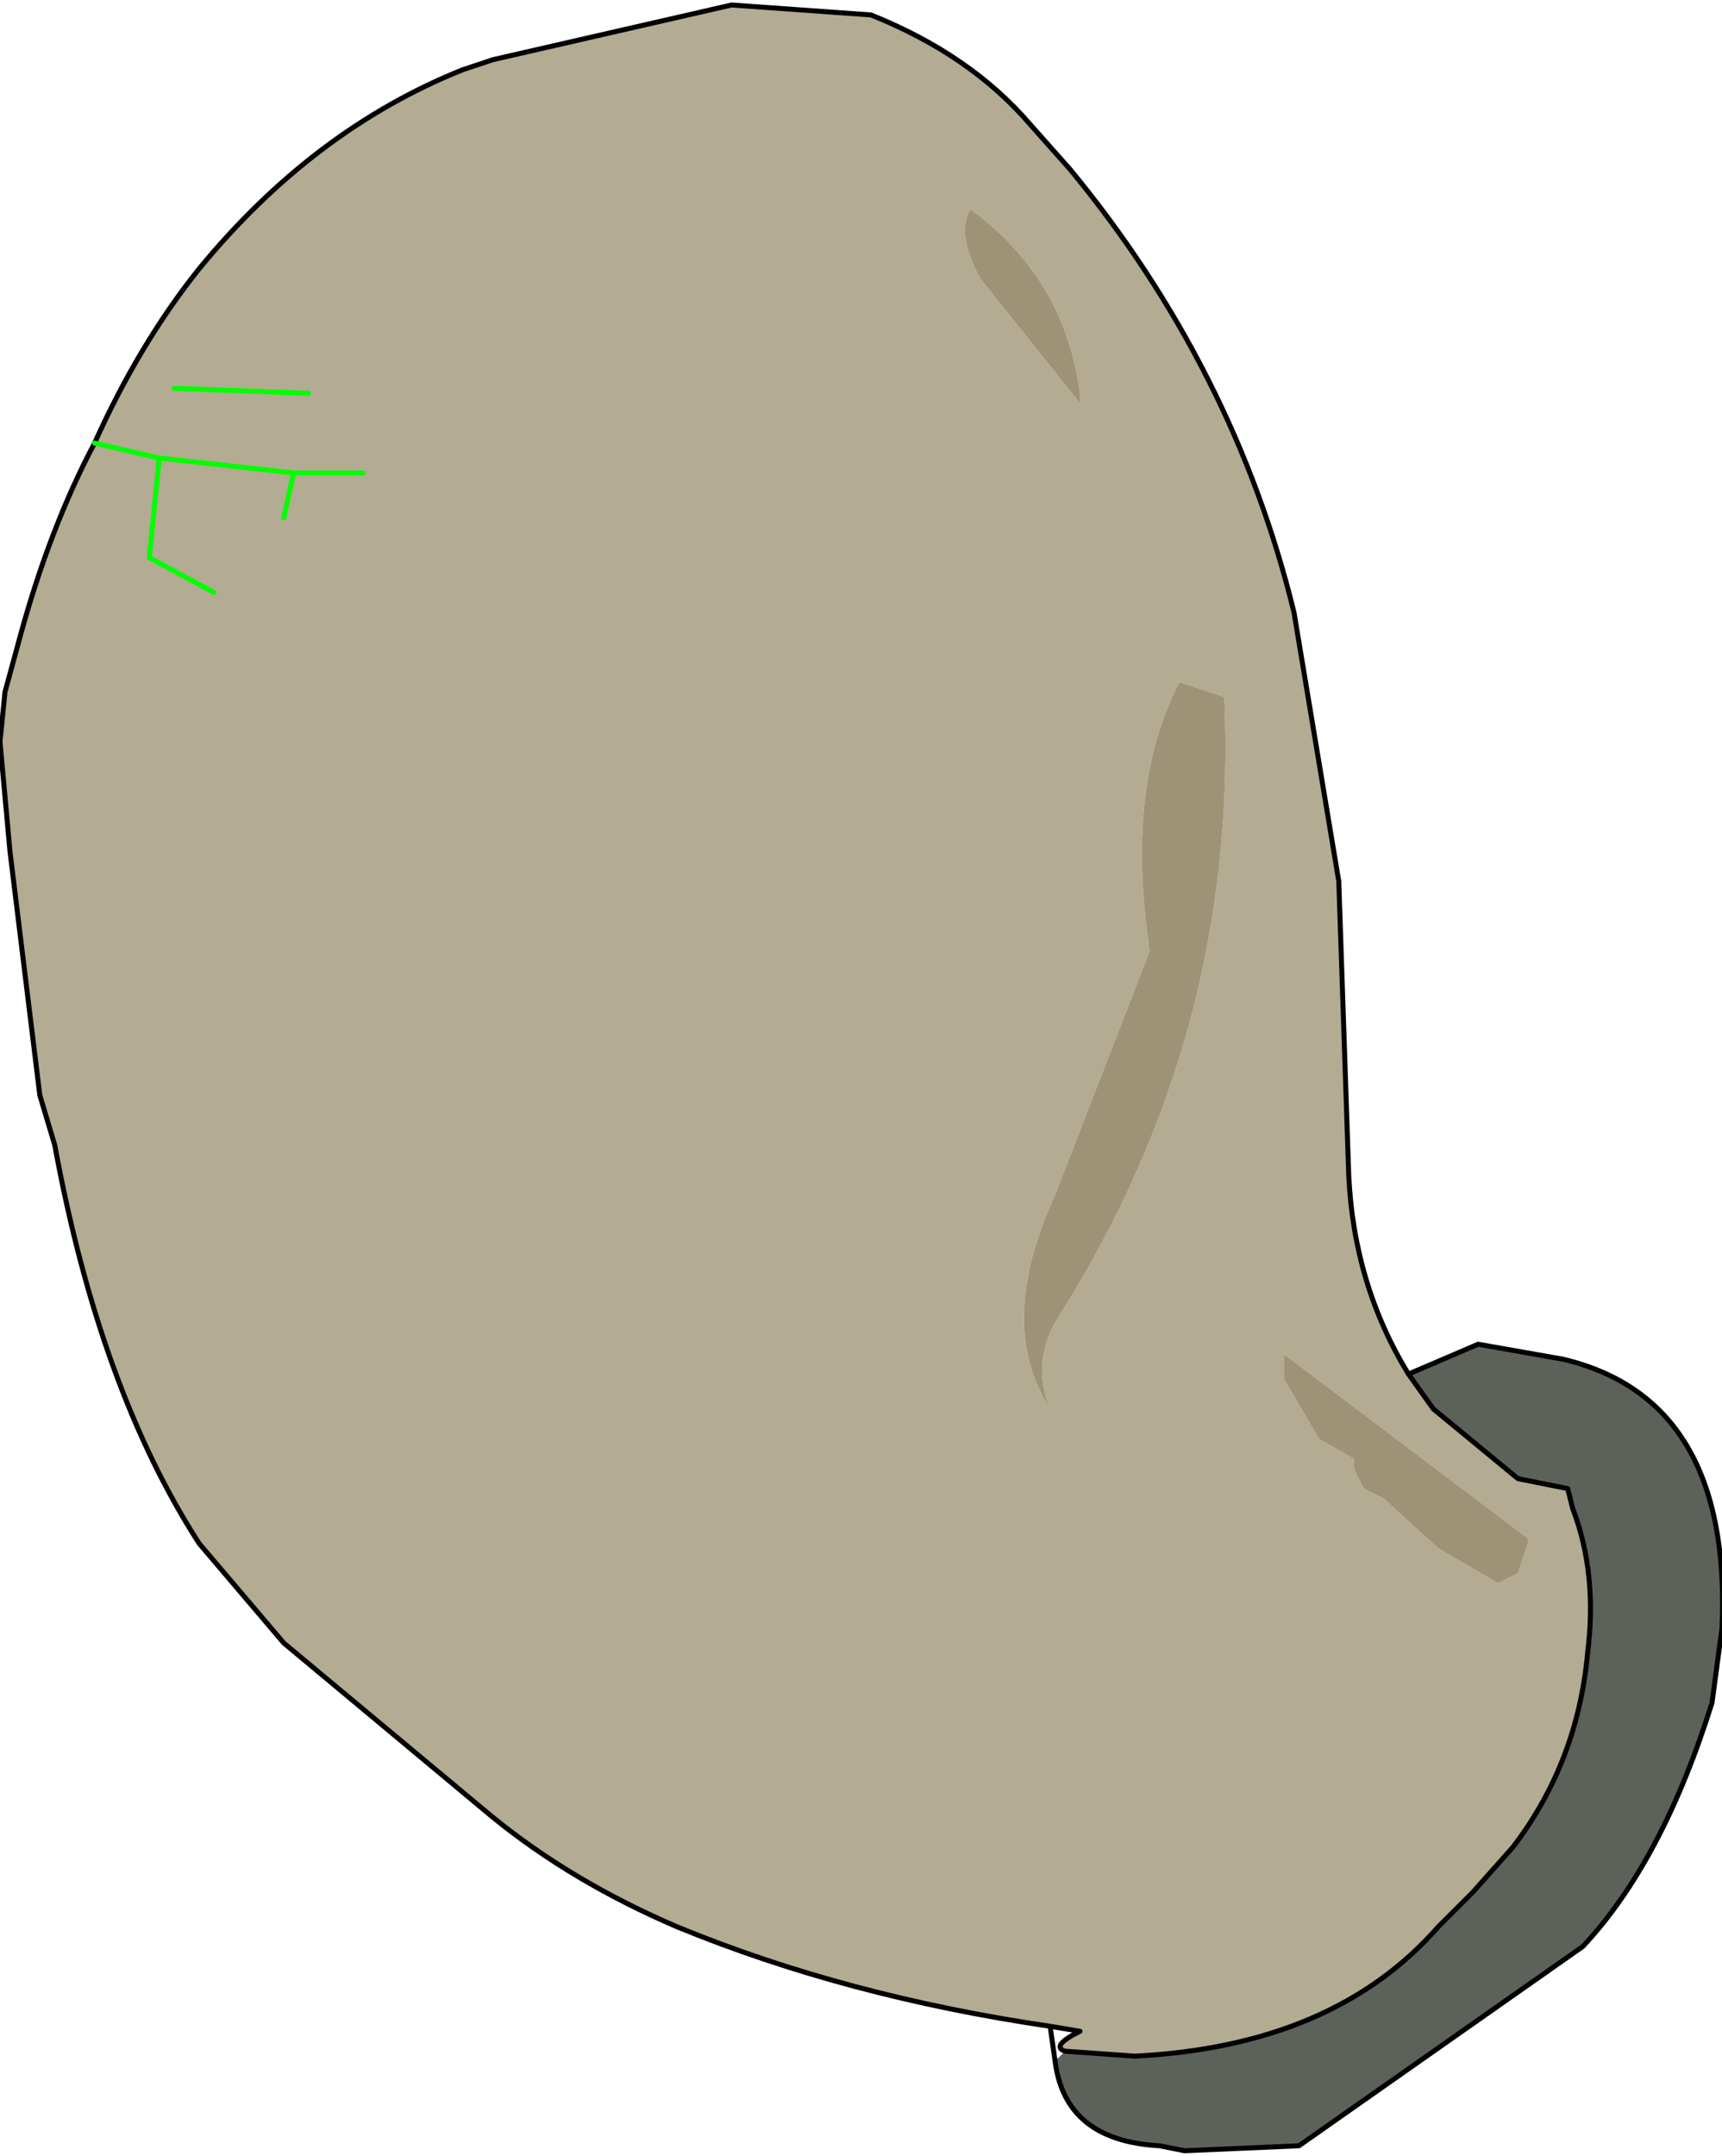 <?xml version="1.0" encoding="UTF-8" standalone="no"?>
<svg xmlns:xlink="http://www.w3.org/1999/xlink" height="21.65px" width="17.3px" xmlns="http://www.w3.org/2000/svg">
  <g transform="matrix(1.0, 0.0, 0.0, 1.0, 0.0, 0.0)">
    <path d="M10.55 20.35 Q8.5 20.05 6.8 19.35 5.75 18.9 4.95 18.25 L2.85 16.5 2.0 15.5 Q1.0 13.95 0.55 11.5 L0.4 11.0 0.1 8.55 0.0 7.45 0.05 6.95 0.2 6.4 Q0.5 5.3 0.95 4.45 1.4 3.45 2.0 2.7 3.15 1.3 4.65 0.7 L4.95 0.6 7.35 0.05 8.75 0.15 Q9.75 0.55 10.35 1.25 L10.75 1.7 Q12.4 3.7 13.0 6.15 L13.45 8.85 13.55 11.8 Q13.6 12.9 14.15 13.8 L14.4 14.15 15.25 14.85 15.75 14.95 15.8 15.15 Q16.05 15.8 15.95 16.6 15.85 17.7 15.2 18.55 L14.8 19.0 14.45 19.35 Q13.4 20.55 11.4 20.65 L10.7 20.6 Q10.55 20.55 10.85 20.4 L10.55 20.35 M11.55 9.55 L10.6 12.0 Q10.0 13.3 10.55 14.15 10.35 13.65 10.65 13.2 12.45 10.35 12.3 7.0 L12.15 6.95 11.85 6.85 Q11.3 7.9 11.55 9.55 M10.85 4.05 L10.85 3.95 Q10.7 2.8 9.75 2.1 9.6 2.35 9.85 2.8 L10.85 4.05 M3.1 3.95 L1.75 3.9 3.1 3.95 M3.65 4.75 L2.95 4.75 2.85 5.2 2.95 4.75 1.6 4.6 1.5 5.6 2.15 5.95 1.5 5.6 1.6 4.6 2.95 4.75 3.65 4.75 M1.6 4.6 L0.95 4.45 1.6 4.6 M15.25 15.8 L15.35 15.5 15.35 15.45 12.9 13.6 12.9 13.85 13.25 14.45 13.6 14.65 13.6 14.75 13.7 14.95 13.9 15.05 14.45 15.55 15.05 15.9 15.25 15.8" fill="#b3ab92" fill-rule="evenodd" stroke="none"/>
    <path d="M14.15 13.8 L14.85 13.5 15.7 13.65 Q17.4 14.05 17.3 16.35 L17.2 17.1 Q16.7 18.7 15.9 19.55 L13.05 21.55 11.9 21.6 11.65 21.55 Q10.7 21.5 10.6 20.7 L10.7 20.6 11.4 20.65 Q13.4 20.55 14.45 19.35 L14.8 19.0 15.2 18.55 Q15.85 17.7 15.95 16.6 16.05 15.8 15.8 15.15 L15.75 14.95 15.25 14.85 14.4 14.15 14.15 13.8" fill="#5c625a" fill-rule="evenodd" stroke="none"/>
    <path d="M10.85 4.05 L9.85 2.8 Q9.6 2.35 9.75 2.1 10.7 2.8 10.85 3.95 L10.85 4.05 M11.55 9.55 Q11.3 7.9 11.85 6.85 L12.15 6.95 12.3 7.0 Q12.45 10.35 10.65 13.2 10.35 13.65 10.55 14.15 10.0 13.3 10.6 12.0 L11.55 9.55 M15.25 15.8 L15.05 15.9 14.45 15.55 13.9 15.05 13.7 14.95 13.6 14.75 13.6 14.65 13.25 14.45 12.9 13.85 12.9 13.6 15.35 15.45 15.35 15.5 15.25 15.8" fill="#9f9377" fill-rule="evenodd" stroke="none"/>
    <path d="M10.55 20.35 Q8.5 20.05 6.8 19.35 5.75 18.9 4.95 18.25 L2.85 16.5 2.0 15.5 Q1.0 13.95 0.55 11.5 L0.4 11.0 0.1 8.55 0.0 7.45 0.05 6.95 0.2 6.4 Q0.5 5.3 0.95 4.45 1.4 3.45 2.0 2.7 3.15 1.3 4.65 0.7 L4.95 0.6 7.35 0.05 8.75 0.15 Q9.75 0.55 10.35 1.25 L10.75 1.7 Q12.4 3.7 13.0 6.15 L13.45 8.85 13.55 11.8 Q13.6 12.9 14.15 13.8 L14.85 13.5 15.7 13.65 Q17.4 14.05 17.3 16.35 L17.2 17.1 Q16.7 18.7 15.9 19.55 L13.05 21.55 11.9 21.6 11.65 21.55 Q10.7 21.5 10.6 20.7 L10.55 20.35 10.85 20.4 Q10.55 20.55 10.7 20.6 L11.4 20.65 Q13.4 20.55 14.45 19.35 L14.8 19.0 15.2 18.55 Q15.85 17.7 15.95 16.6 16.05 15.8 15.8 15.15 L15.75 14.95 15.25 14.85 14.4 14.15 14.15 13.8" fill="none" stroke="#000000" stroke-linecap="round" stroke-linejoin="round" stroke-width="0.05"/>
    <path d="M2.85 5.2 L2.95 4.75 1.6 4.6 1.5 5.6 2.15 5.95 M0.95 4.45 L1.6 4.6 M2.95 4.75 L3.65 4.75 M1.75 3.9 L3.1 3.95" fill="none" stroke="#00ff00" stroke-linecap="round" stroke-linejoin="round" stroke-width="0.05"/>
  </g>
</svg>
